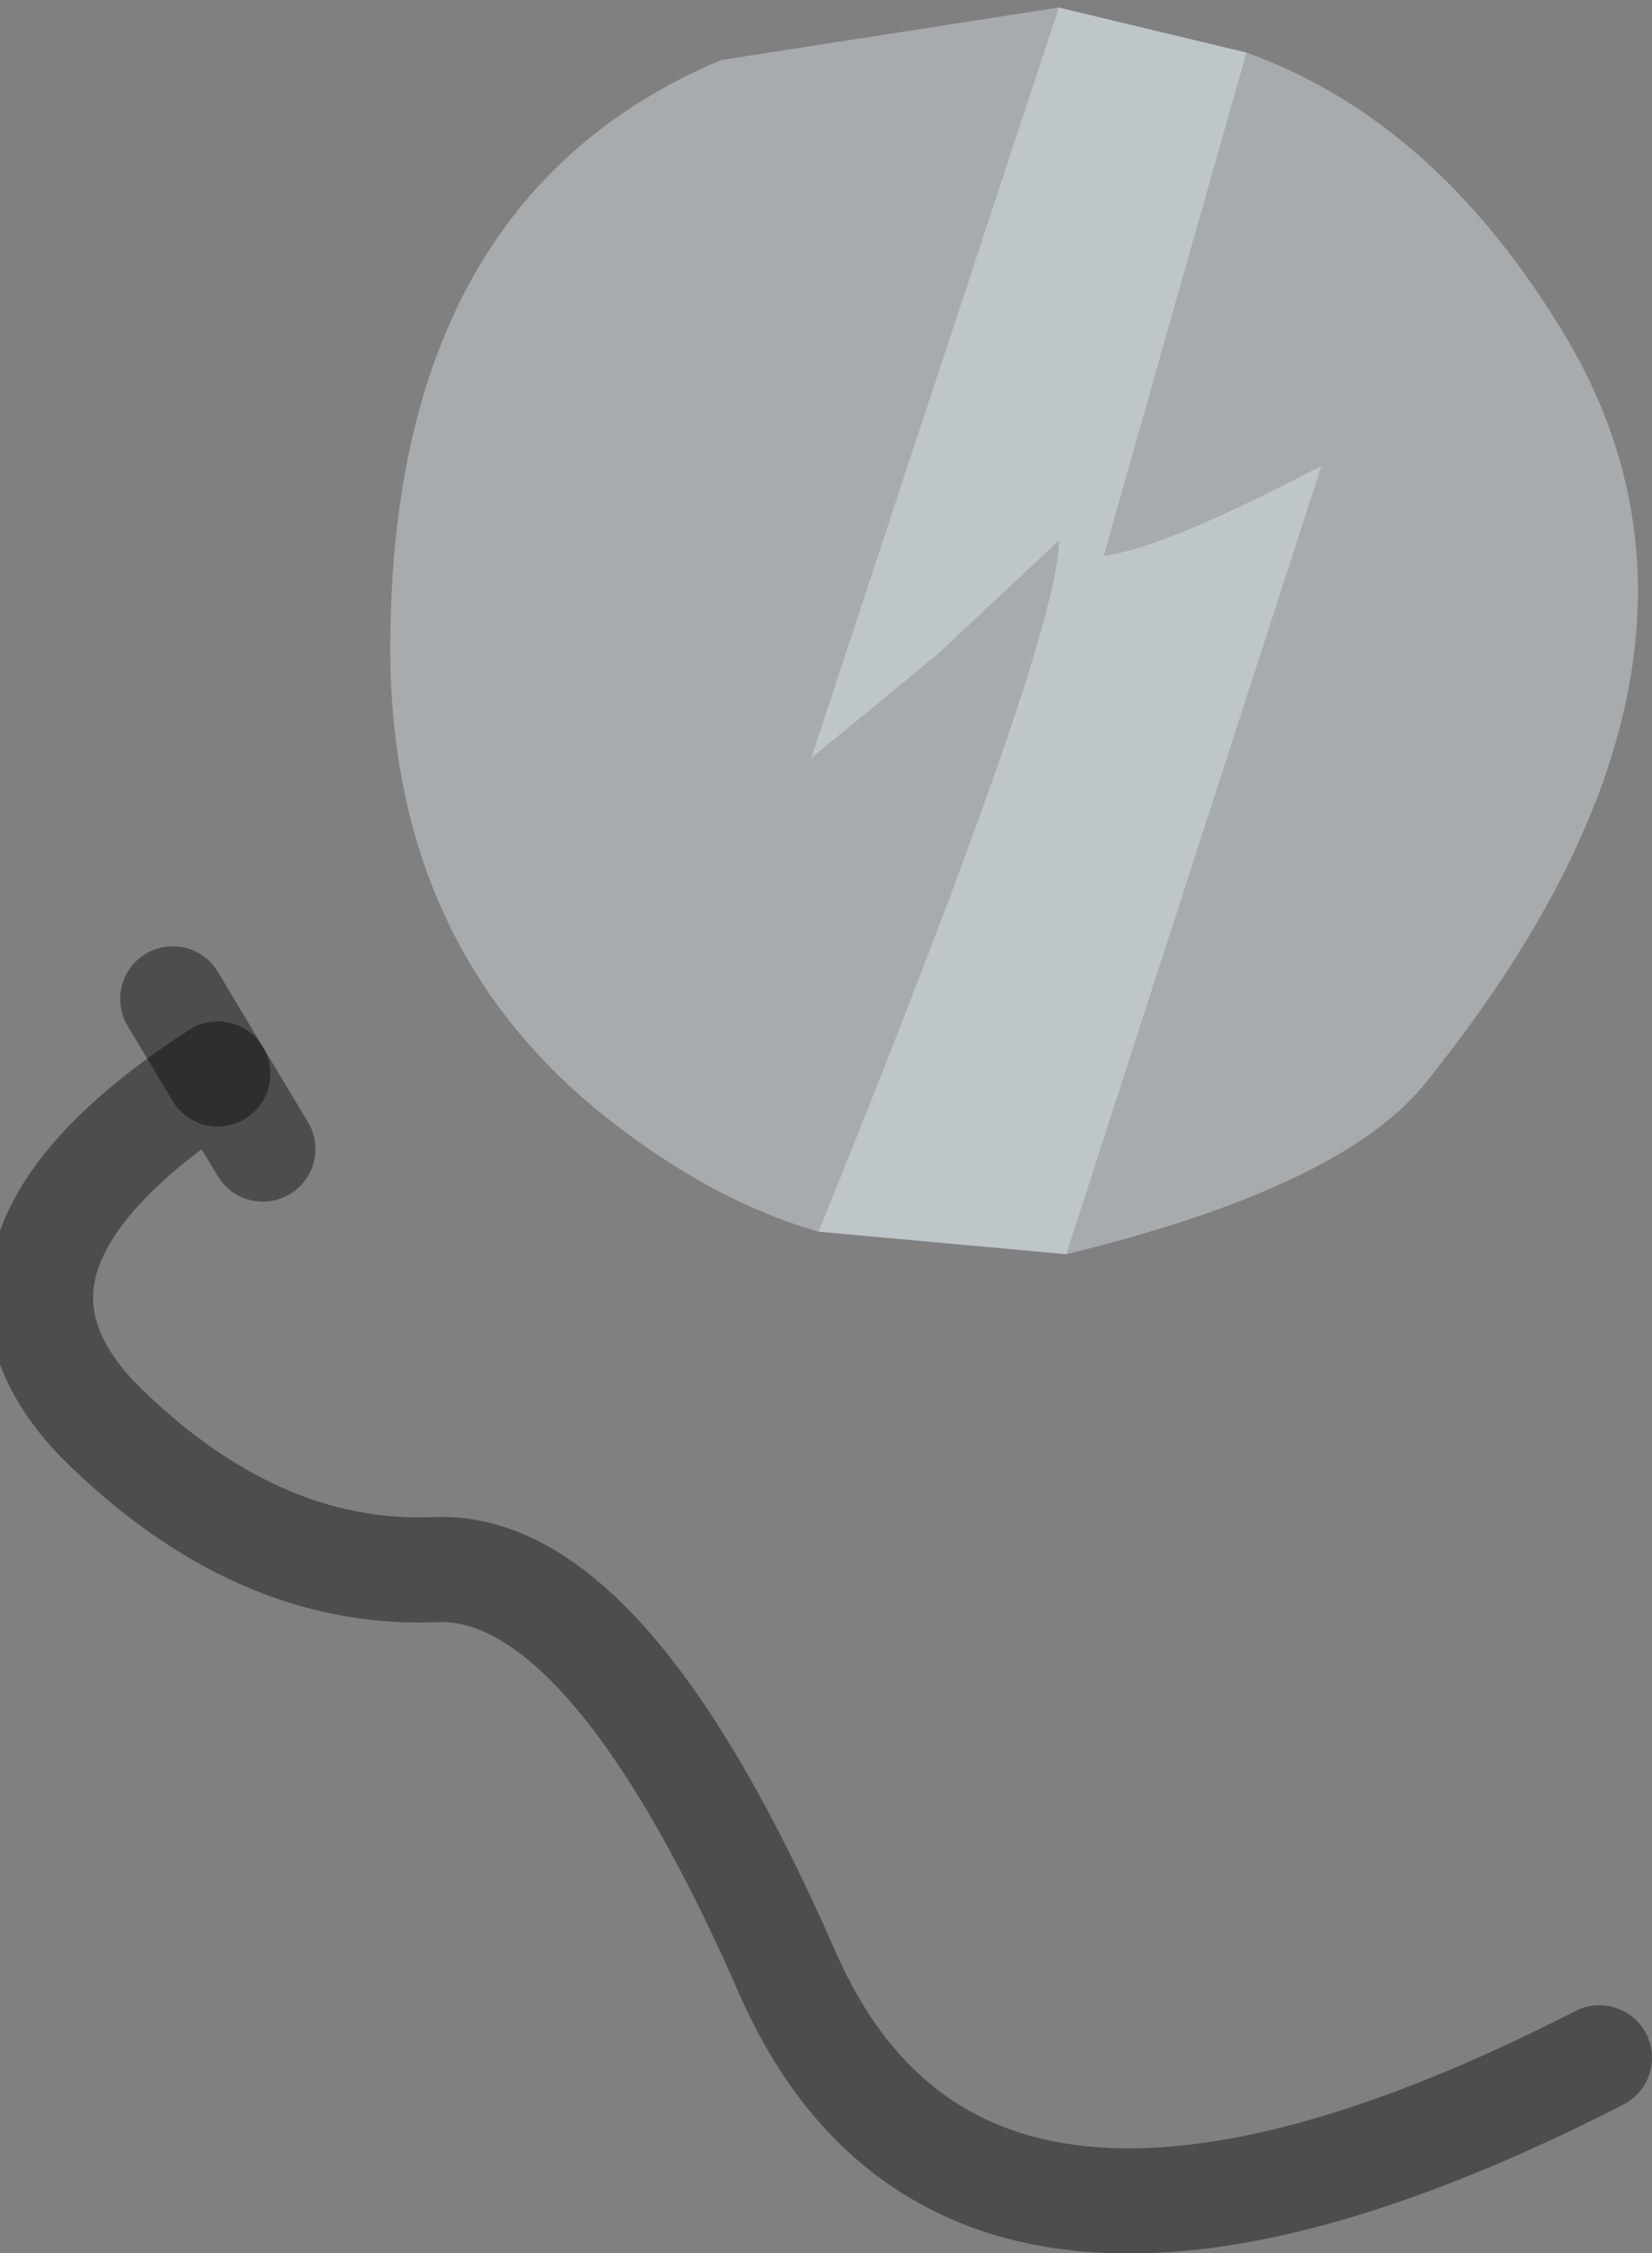 <?xml version="1.0" encoding="utf-8"?>
<svg version="1.1" id="Layer_1"
xmlns="http://www.w3.org/2000/svg"
xmlns:xlink="http://www.w3.org/1999/xlink"
width="11px" height="15px"
xml:space="preserve">
<rect width="100%" height="100%" fill="#808080" stroke="none"/>
<g id="PathID_689" transform="matrix(1, 0, 0, 1, 6.7, 4.2)">
<path style="fill:#EDF8FF;fill-opacity:0.361" d="M2.1 -1.1Q1.05 -0.55 0.65 -0.5L1.6 -3.85Q2.85 -3.4 3.7 -2Q5.05 0.2 2.8 3Q2.25 3.7 0.4 4.15L2.1 -1.1M-1.25 4Q-1.95 3.8 -2.65 3.25Q-4.05 2.15 -4.1 0.25Q-4.15 -2.85 -1.9 -3.8L0.35 -4.15L-1.3 0.85L-0.45 0.15L0.35 -0.6Q0.35 0.05 -1.25 4" />
<path style="fill:#EDF8FF;fill-opacity:0.58" d="M0.4 4.15L-1.25 4Q0.35 0.05 0.35 -0.6L-0.45 0.15L-1.3 0.85L0.35 -4.15L1.6 -3.85L0.65 -0.5Q1.05 -0.55 2.1 -1.1L0.4 4.15" />
<path style="fill:none;stroke-width:0.7;stroke-linecap:round;stroke-linejoin:round;stroke-miterlimit:3;stroke:#000000;stroke-opacity:0.4" d="M-4.95 3.45L-5.25 2.95Q-7.1 4.15 -6.05 5.25Q-5 6.3 -3.8 6.25Q-2.65 6.2 -1.45 8.95Q-0.25 11.65 3.95 9.5" />
<path style="fill:none;stroke-width:0.7;stroke-linecap:round;stroke-linejoin:round;stroke-miterlimit:3;stroke:#000000;stroke-opacity:0.4" d="M-5.55 2.45L-5.25 2.95" />
</g>
</svg>
